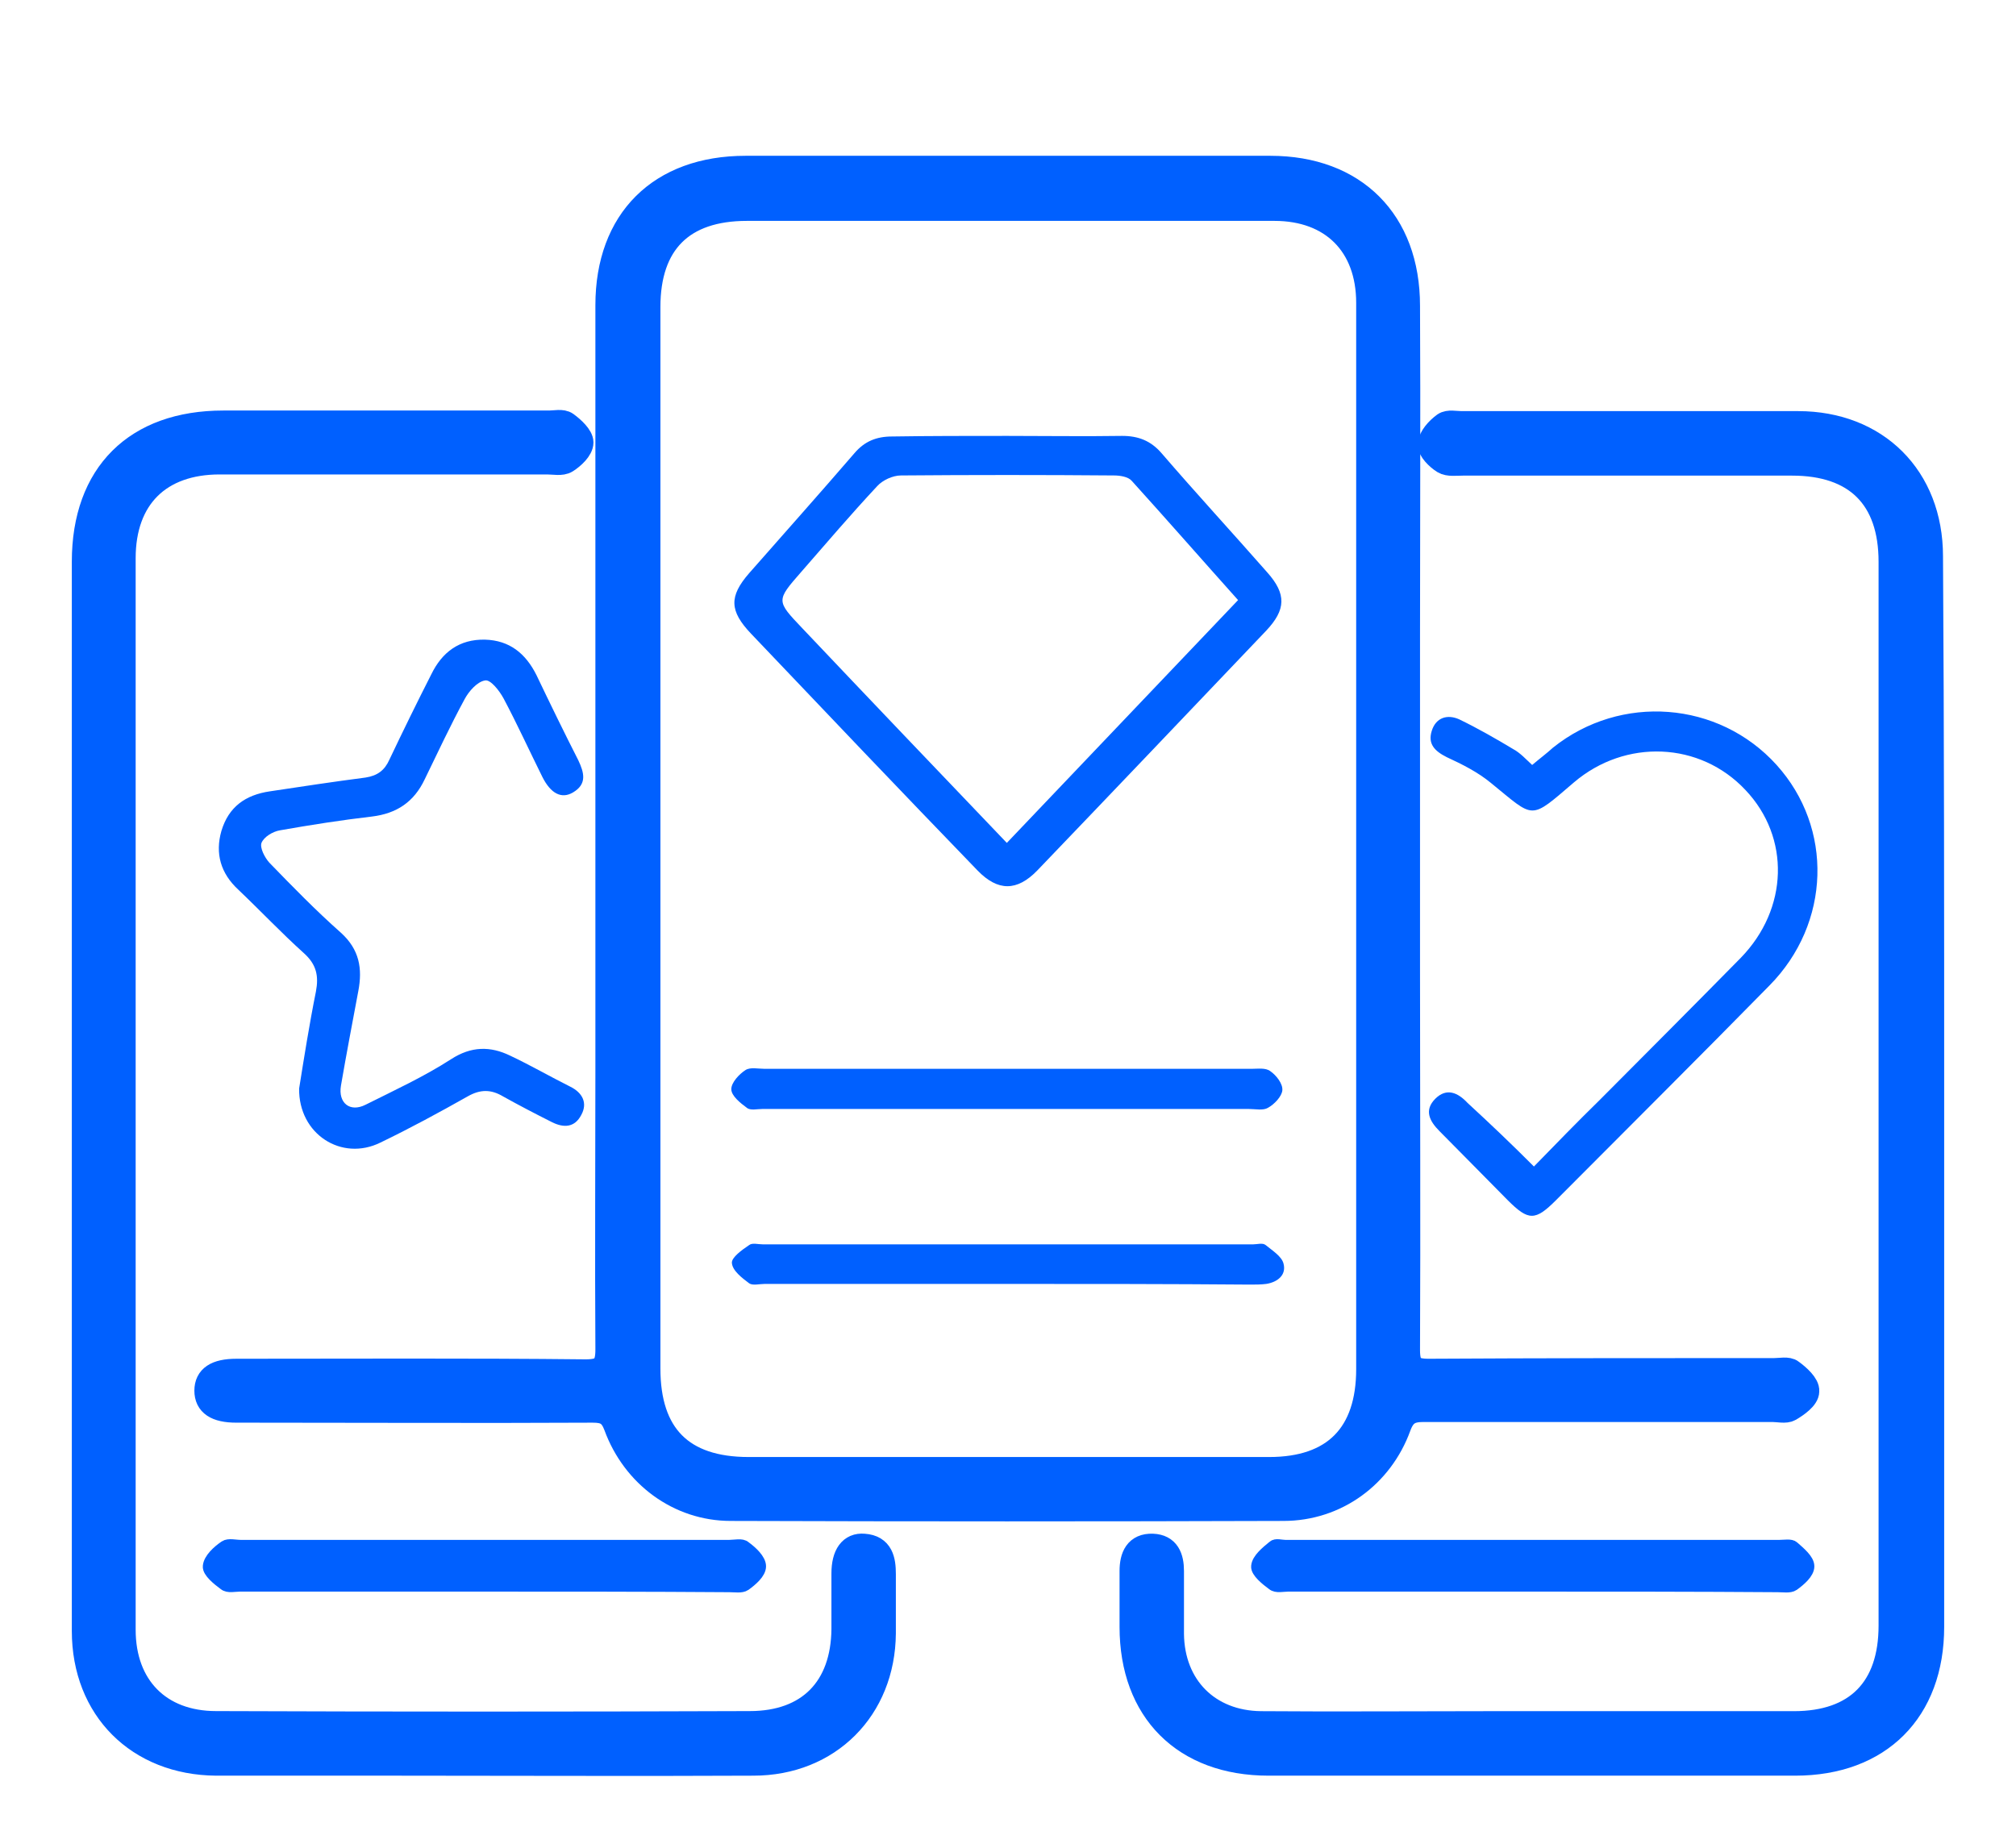 <svg width="24" height="22" viewBox="0 0 24 22" fill="none" xmlns="http://www.w3.org/2000/svg">
<path d="M16.76 7.573C16.76 8.908 16.76 10.235 16.76 11.57C16.76 13.068 16.767 14.574 16.76 16.073C16.76 16.273 16.817 16.323 17.009 16.323C18.382 16.315 19.748 16.315 21.122 16.315C21.193 16.315 21.285 16.294 21.328 16.33C21.406 16.387 21.52 16.487 21.513 16.565C21.513 16.644 21.392 16.729 21.307 16.779C21.257 16.808 21.171 16.786 21.1 16.786C19.713 16.786 18.332 16.786 16.945 16.786C16.788 16.786 16.71 16.829 16.653 16.986C16.44 17.571 15.906 17.964 15.28 17.964C13.089 17.971 10.89 17.971 8.699 17.964C8.08 17.964 7.546 17.564 7.332 16.979C7.276 16.829 7.204 16.794 7.055 16.794C5.682 16.801 4.316 16.794 2.942 16.794C2.9 16.794 2.857 16.794 2.814 16.794C2.572 16.794 2.459 16.715 2.459 16.558C2.459 16.401 2.572 16.323 2.814 16.323C4.202 16.323 5.582 16.315 6.97 16.33C7.176 16.33 7.233 16.273 7.233 16.066C7.226 14.952 7.233 13.846 7.233 12.733C7.233 9.7 7.233 6.667 7.233 3.634C7.233 2.621 7.859 2 8.876 2C10.961 2 13.039 2 15.123 2C16.127 2 16.76 2.635 16.76 3.641C16.767 4.954 16.76 6.26 16.76 7.573ZM16.29 7.217C16.29 6.011 16.29 4.812 16.29 3.606C16.29 2.913 15.856 2.485 15.173 2.485C13.082 2.485 10.982 2.485 8.891 2.485C8.122 2.485 7.717 2.892 7.717 3.656C7.717 6.717 7.717 9.779 7.717 12.833C7.717 13.989 7.717 15.138 7.717 16.294C7.717 17.086 8.115 17.493 8.912 17.493C10.975 17.493 13.046 17.493 15.109 17.493C15.885 17.493 16.29 17.079 16.29 16.301C16.29 14.46 16.29 12.619 16.29 10.778C16.29 9.593 16.29 8.401 16.29 7.217Z" fill="#0060FF" stroke="#0060FF" stroke-width="0.29" stroke-miterlimit="10"/>
<path d="M23 13.026C23 15.138 23 17.257 23 19.37C23 20.369 22.374 20.997 21.371 20.997C19.279 20.997 17.194 20.997 15.102 20.997C14.099 20.997 13.473 20.369 13.473 19.37C13.473 19.148 13.473 18.927 13.473 18.706C13.473 18.535 13.53 18.399 13.722 18.406C13.9 18.413 13.95 18.542 13.95 18.706C13.95 18.956 13.95 19.206 13.95 19.455C13.957 20.083 14.384 20.512 15.01 20.519C15.913 20.526 16.817 20.519 17.713 20.519C18.93 20.519 20.14 20.519 21.356 20.519C22.104 20.519 22.509 20.105 22.509 19.355C22.509 15.131 22.509 10.906 22.509 6.689C22.509 5.925 22.096 5.518 21.335 5.518C20.026 5.518 18.724 5.518 17.415 5.518C17.336 5.518 17.244 5.532 17.187 5.497C17.116 5.454 17.016 5.354 17.023 5.29C17.03 5.204 17.116 5.111 17.194 5.054C17.244 5.019 17.329 5.04 17.4 5.04C18.738 5.04 20.069 5.04 21.406 5.04C22.338 5.04 22.986 5.682 22.986 6.624C23 8.758 23 10.892 23 13.026Z" fill="#0060FF" stroke="#0060FF" stroke-width="0.29" stroke-miterlimit="10"/>
<path d="M1 13.011C1 10.906 1 8.794 1 6.688C1 5.646 1.619 5.033 2.658 5.033C3.953 5.033 5.241 5.033 6.536 5.033C6.607 5.033 6.692 5.011 6.742 5.047C6.82 5.104 6.92 5.197 6.92 5.268C6.92 5.347 6.82 5.44 6.742 5.489C6.685 5.525 6.593 5.504 6.514 5.504C5.212 5.504 3.917 5.504 2.615 5.504C1.897 5.504 1.47 5.925 1.47 6.646C1.47 10.899 1.47 15.152 1.47 19.405C1.47 20.083 1.897 20.518 2.572 20.518C4.693 20.526 6.806 20.526 8.926 20.518C9.631 20.518 10.036 20.098 10.043 19.398C10.043 19.177 10.043 18.956 10.043 18.734C10.043 18.513 10.129 18.392 10.285 18.406C10.492 18.42 10.52 18.577 10.52 18.742C10.52 18.977 10.52 19.213 10.52 19.448C10.513 20.347 9.865 20.997 8.969 20.997C7.553 21.004 6.144 20.997 4.728 20.997C4.01 20.997 3.291 20.997 2.572 20.997C1.647 20.989 1 20.347 1 19.419C1 17.286 1 15.152 1 13.011Z" fill="#0060FF" stroke="#0060FF" stroke-width="0.29" stroke-miterlimit="10"/>
<path d="M3.561 12.961C3.618 12.605 3.682 12.198 3.761 11.806C3.796 11.62 3.768 11.484 3.618 11.349C3.348 11.106 3.099 10.842 2.836 10.592C2.629 10.4 2.558 10.164 2.636 9.893C2.722 9.607 2.921 9.465 3.213 9.422C3.59 9.365 3.967 9.308 4.351 9.258C4.494 9.236 4.579 9.172 4.636 9.044C4.799 8.701 4.963 8.366 5.134 8.03C5.262 7.766 5.468 7.609 5.774 7.616C6.066 7.624 6.258 7.781 6.386 8.037C6.55 8.38 6.713 8.715 6.884 9.051C6.955 9.201 6.991 9.336 6.82 9.436C6.685 9.515 6.557 9.45 6.457 9.251C6.301 8.937 6.158 8.623 5.995 8.316C5.945 8.223 5.838 8.087 5.774 8.102C5.682 8.116 5.582 8.23 5.532 8.323C5.362 8.637 5.212 8.958 5.056 9.279C4.928 9.55 4.721 9.686 4.429 9.722C4.067 9.764 3.697 9.822 3.334 9.886C3.248 9.9 3.142 9.964 3.113 10.036C3.092 10.093 3.149 10.207 3.206 10.271C3.483 10.557 3.761 10.842 4.059 11.106C4.28 11.306 4.316 11.534 4.266 11.798C4.195 12.177 4.124 12.548 4.059 12.926C4.024 13.133 4.166 13.247 4.351 13.154C4.693 12.983 5.048 12.819 5.369 12.612C5.611 12.455 5.838 12.455 6.073 12.569C6.315 12.683 6.55 12.819 6.792 12.94C6.934 13.011 6.998 13.133 6.92 13.275C6.842 13.425 6.713 13.432 6.571 13.361C6.372 13.261 6.18 13.161 5.988 13.054C5.845 12.969 5.717 12.969 5.568 13.054C5.226 13.247 4.885 13.432 4.529 13.604C4.067 13.832 3.554 13.504 3.561 12.961Z" fill="#0060FF"/>
<path d="M18.261 13.889C18.525 13.618 18.781 13.354 19.044 13.097C19.606 12.533 20.168 11.969 20.723 11.405C21.292 10.82 21.314 9.971 20.78 9.407C20.239 8.829 19.35 8.794 18.738 9.315C18.204 9.771 18.276 9.75 17.749 9.322C17.593 9.193 17.407 9.1 17.223 9.015C17.08 8.943 16.995 8.858 17.045 8.701C17.094 8.544 17.23 8.501 17.372 8.565C17.593 8.672 17.806 8.794 18.019 8.922C18.098 8.965 18.162 9.036 18.24 9.108C18.325 9.036 18.411 8.972 18.489 8.901C19.293 8.258 20.46 8.344 21.15 9.108C21.826 9.857 21.797 10.992 21.065 11.734C20.225 12.59 19.371 13.439 18.525 14.289C18.276 14.538 18.197 14.538 17.948 14.289C17.678 14.017 17.407 13.739 17.137 13.468C17.016 13.347 16.952 13.218 17.087 13.082C17.223 12.947 17.358 13.011 17.471 13.132C17.735 13.375 17.991 13.618 18.261 13.889Z" fill="#0060FF"/>
<path d="M5.753 18.878C4.785 18.878 3.818 18.878 2.857 18.878C2.793 18.878 2.715 18.899 2.672 18.863C2.594 18.806 2.48 18.713 2.487 18.649C2.494 18.564 2.594 18.471 2.679 18.414C2.722 18.385 2.8 18.407 2.864 18.407C4.807 18.407 6.742 18.407 8.684 18.407C8.748 18.407 8.834 18.385 8.869 18.421C8.948 18.478 9.047 18.571 9.047 18.649C9.047 18.728 8.948 18.813 8.869 18.87C8.827 18.899 8.748 18.885 8.684 18.885C7.702 18.878 6.728 18.878 5.753 18.878Z" fill="#0060FF" stroke="#0060FF" stroke-width="0.145" stroke-miterlimit="10"/>
<path d="M18.233 18.878C17.265 18.878 16.298 18.878 15.337 18.878C15.273 18.878 15.195 18.899 15.152 18.863C15.074 18.806 14.96 18.713 14.967 18.649C14.974 18.564 15.081 18.478 15.159 18.414C15.188 18.385 15.252 18.407 15.301 18.407C17.265 18.407 19.222 18.407 21.186 18.407C21.243 18.407 21.321 18.392 21.349 18.421C21.421 18.485 21.527 18.571 21.527 18.649C21.527 18.728 21.428 18.813 21.349 18.87C21.307 18.899 21.228 18.885 21.164 18.885C20.182 18.878 19.208 18.878 18.233 18.878Z" fill="#0060FF" stroke="#0060FF" stroke-width="0.145" stroke-miterlimit="10"/>
<path d="M11.993 5.19C12.448 5.19 12.904 5.197 13.359 5.19C13.551 5.19 13.7 5.247 13.829 5.397C14.241 5.875 14.668 6.339 15.088 6.817C15.316 7.074 15.309 7.259 15.074 7.509C14.17 8.458 13.259 9.415 12.349 10.364C12.107 10.614 11.879 10.614 11.637 10.364C10.733 9.429 9.837 8.487 8.941 7.545C8.684 7.274 8.677 7.102 8.919 6.824C9.339 6.346 9.759 5.875 10.171 5.397C10.292 5.254 10.435 5.197 10.62 5.197C11.068 5.19 11.53 5.19 11.993 5.19ZM11.986 10.036C12.911 9.065 13.822 8.109 14.739 7.145C14.305 6.66 13.893 6.189 13.473 5.725C13.43 5.675 13.331 5.661 13.259 5.661C12.413 5.654 11.573 5.654 10.726 5.661C10.627 5.661 10.506 5.718 10.442 5.789C10.129 6.125 9.837 6.467 9.538 6.81C9.239 7.152 9.239 7.152 9.552 7.481C10.356 8.33 11.16 9.172 11.986 10.036Z" fill="#0060FF"/>
<path d="M11.972 13.204C11.004 13.204 10.043 13.204 9.076 13.204C9.012 13.204 8.933 13.225 8.891 13.19C8.812 13.132 8.706 13.047 8.706 12.968C8.706 12.89 8.798 12.79 8.876 12.74C8.933 12.704 9.026 12.726 9.104 12.726C11.032 12.726 12.96 12.726 14.896 12.726C14.974 12.726 15.067 12.711 15.123 12.754C15.195 12.804 15.273 12.904 15.266 12.982C15.259 13.054 15.173 13.147 15.095 13.19C15.038 13.225 14.946 13.204 14.867 13.204C13.907 13.204 12.939 13.204 11.972 13.204Z" fill="#0060FF"/>
<path d="M12 15.287C11.032 15.287 10.072 15.287 9.104 15.287C9.04 15.287 8.962 15.309 8.919 15.28C8.834 15.216 8.72 15.13 8.713 15.038C8.706 14.973 8.834 14.881 8.919 14.824C8.955 14.795 9.026 14.816 9.083 14.816C11.025 14.816 12.968 14.816 14.917 14.816C14.967 14.816 15.031 14.795 15.067 14.824C15.145 14.888 15.259 14.959 15.28 15.045C15.316 15.181 15.209 15.266 15.074 15.287C15.01 15.295 14.946 15.295 14.882 15.295C13.914 15.287 12.96 15.287 12 15.287Z" fill="#0060FF"/>
</svg>
